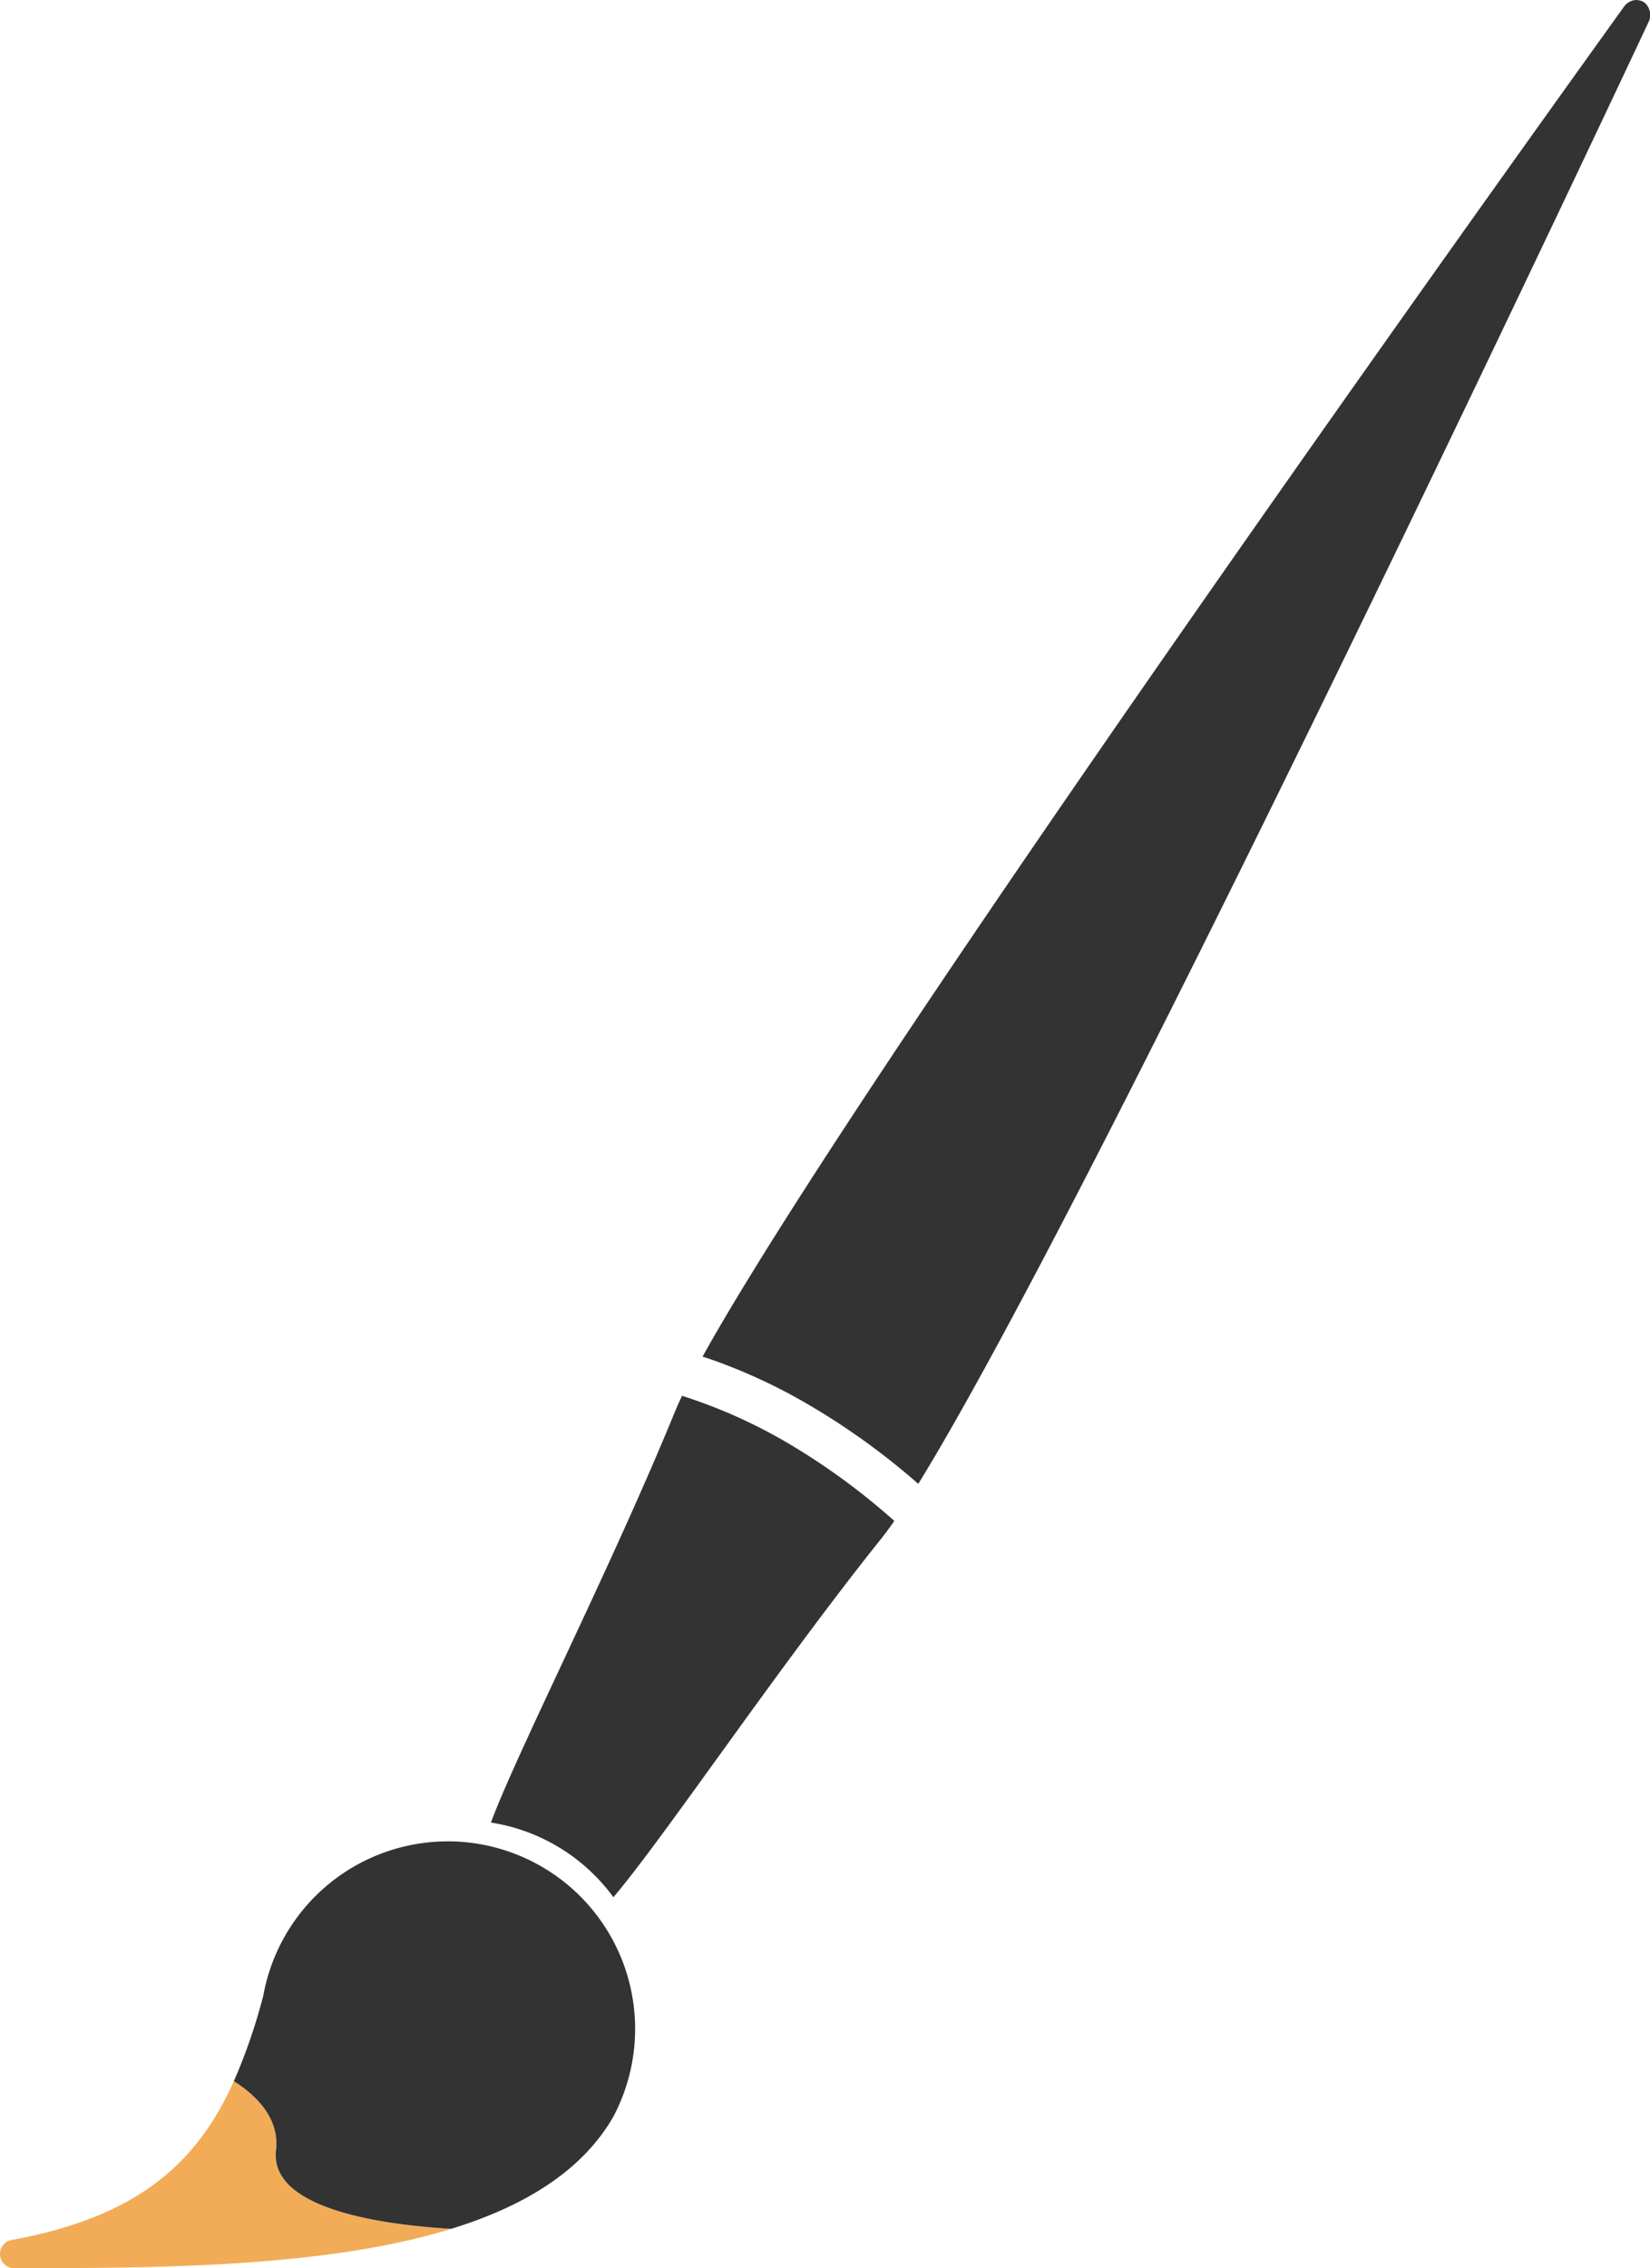 <svg xmlns="http://www.w3.org/2000/svg" width="152.253" height="209.214" viewBox="0 0 152.253 209.214">
  <g id="layer1" transform="translate(-596.355 1048.904)">
    <g id="g3861" transform="translate(596.355 -1048.904)">
      <path id="path3021" d="M1104.492-28.286a1.466,1.466,0,0,0-1.145.663c-.528.737-69.329,96.26-84.993,124.47.373.122.756.246,1.142.384a51.467,51.467,0,0,1,7.941,3.644,65.453,65.453,0,0,1,10.823,7.708c17.2-27.894,66.983-133.985,67.37-134.8a1.5,1.5,0,0,0-.36-1.832c-.023-.016-.048-.032-.074-.047a1.355,1.355,0,0,0-.7-.185Zm-88.03,128.75c-.265.553-.49,1.057-.674,1.505-5.821,14.24-14.547,31.336-16.962,37.854a17.279,17.279,0,0,1,11.3,6.887c4.509-5.267,15.16-21.144,24.714-33.072.364-.455.77-1,1.209-1.637a62.236,62.236,0,0,0-9.786-7.156,48.084,48.084,0,0,0-8.119-3.815c-.581-.207-1.138-.4-1.68-.566Z" transform="translate(-953.526 28.286)" fill="#333"/>
      <g id="g3795" transform="translate(0 169.844)">
        <path id="path3793" d="M597.02,1864.536c-.073,0-.128,0-.2-.007-.714-.046-1.452-.1-2.2-.175s-1.5-.155-2.256-.256-1.51-.218-2.249-.354-1.466-.292-2.165-.468-1.37-.372-2-.593c-.317-.11-.626-.228-.923-.35s-.58-.252-.852-.387-.532-.276-.778-.424a8.254,8.254,0,0,1-.694-.468,6.272,6.272,0,0,1-.6-.508,4.985,4.985,0,0,1-.5-.556,4.077,4.077,0,0,1-.38-.6,3.614,3.614,0,0,1-.259-.65,3.551,3.551,0,0,1-.128-.7,3.919,3.919,0,0,1,.013-.751,5.5,5.5,0,0,0,.034-.764,5.13,5.13,0,0,0-.246-1.421,5.46,5.46,0,0,0-.263-.663,6.057,6.057,0,0,0-.347-.633,6.887,6.887,0,0,0-.424-.6c-.154-.2-.322-.384-.5-.569s-.362-.367-.559-.542-.4-.343-.616-.509-.44-.326-.67-.482c-.1-.065-.205-.119-.3-.182-3.474,7.72-9.013,12.5-20.4,14.622a1.318,1.318,0,0,0,0,2.62c13.442,0,28.9-.063,40.457-3.627Z" transform="translate(-555.384 -1828.794)" fill="#f2ac57"/>
        <path id="path3849" d="M786.332,1634.309a17.3,17.3,0,0,0-17.019,14.208,52.285,52.285,0,0,1-2.724,7.92c.1.063.207.117.3.182.23.156.456.316.67.482s.42.333.616.508.383.357.559.542.344.374.5.569a6.847,6.847,0,0,1,.424.6,6.034,6.034,0,0,1,.347.633,5.455,5.455,0,0,1,.263.663,5.128,5.128,0,0,1,.246,1.421,5.46,5.46,0,0,1-.034.764,3.921,3.921,0,0,0-.013.751,3.556,3.556,0,0,0,.128.7,3.606,3.606,0,0,0,.259.65,4.071,4.071,0,0,0,.38.6,4.985,4.985,0,0,0,.495.556,6.311,6.311,0,0,0,.6.508,8.194,8.194,0,0,0,.694.468c.245.149.506.289.778.424s.556.265.852.387.606.24.923.35c.634.221,1.3.417,2,.593s1.426.332,2.165.468,1.494.253,2.25.354,1.51.185,2.256.256,1.485.129,2.2.175c.074,0,.129,0,.2.007,6.664-2.056,12.032-5.27,14.948-10.321a17.3,17.3,0,0,0-15.265-25.421Z" transform="translate(-745.013 -1634.309)" fill="#333"/>
      </g>
    </g>
  </g>
</svg>
